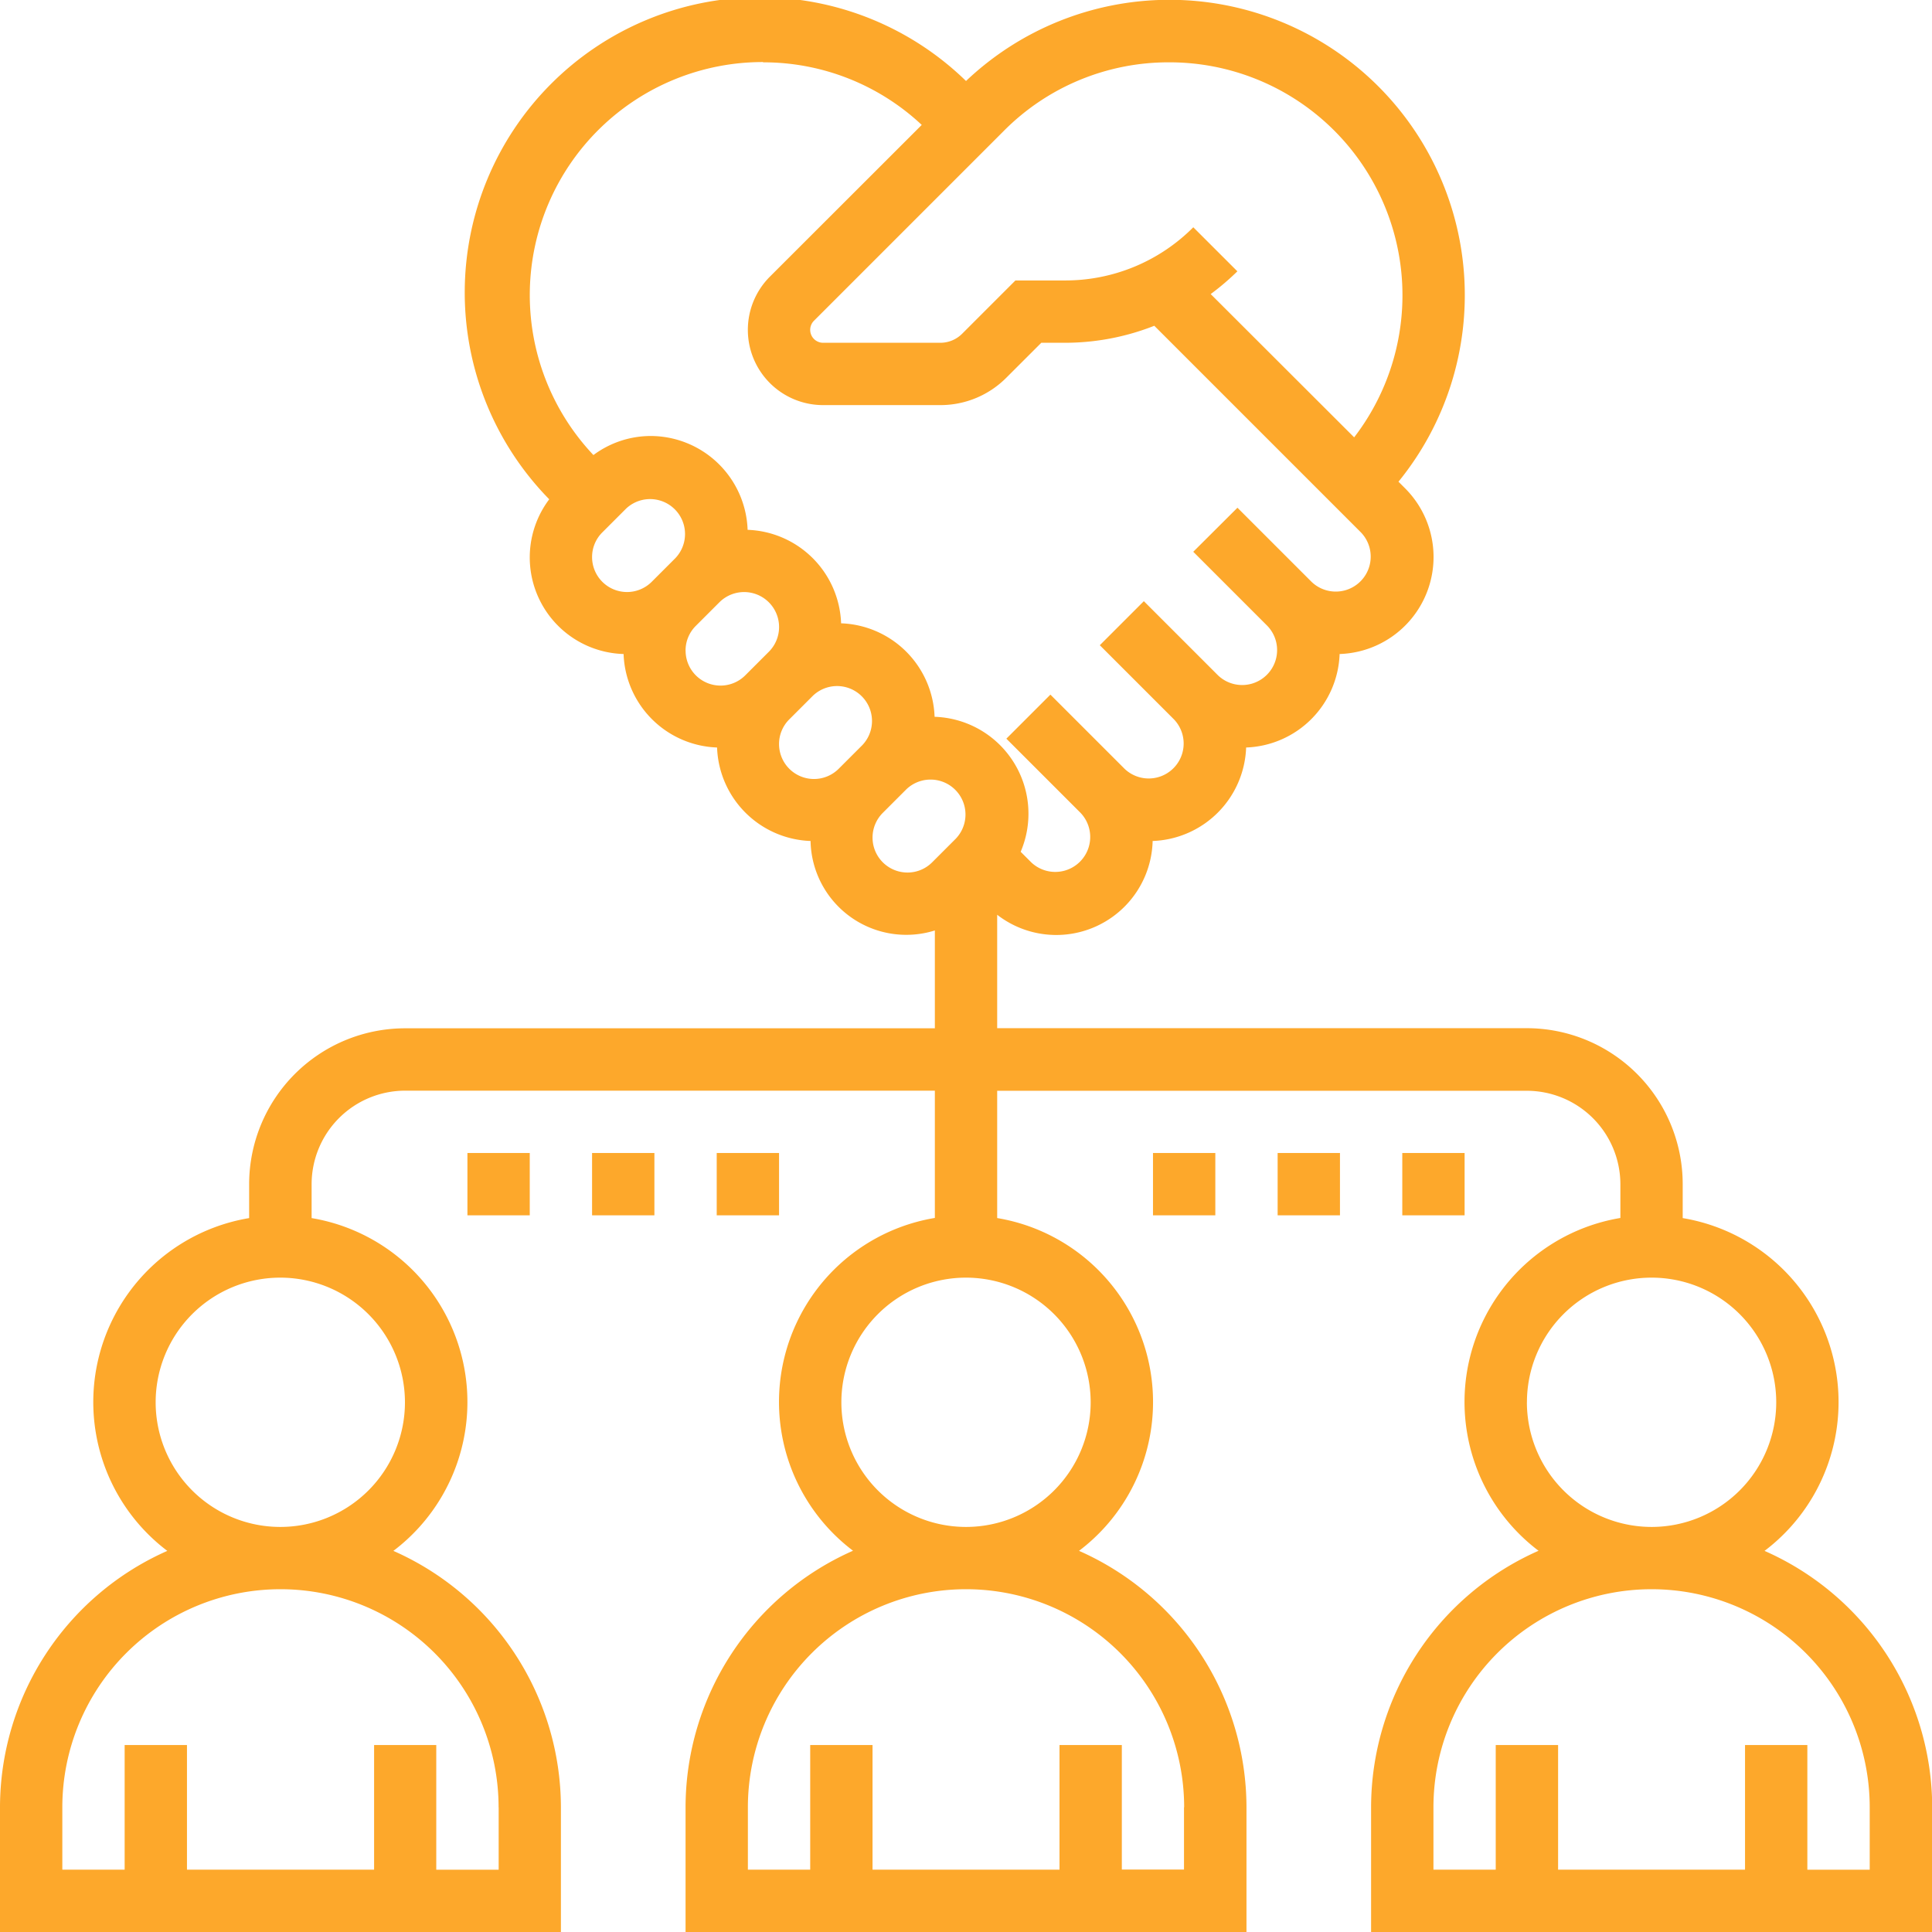 <svg id="crm" xmlns="http://www.w3.org/2000/svg" width="50.095" height="50.095" viewBox="0 0 50.095 50.095">
  <path id="Path_25675" data-name="Path 25675" d="M46.753,41.213a4.837,4.837,0,0,0-2.122-8.629V31.7a4.045,4.045,0,0,0-4.04-4.04H26.856V24.719a2.5,2.5,0,0,0,4.031-1.913,2.515,2.515,0,0,0,2.424-2.424,2.515,2.515,0,0,0,2.424-2.424,2.517,2.517,0,0,0,1.694-4.3l-.168-.168A7.659,7.659,0,0,0,26.048,3.1,7.656,7.656,0,0,0,15.241,13.946a2.505,2.505,0,0,0,1.928,4.012,2.515,2.515,0,0,0,2.424,2.424,2.515,2.515,0,0,0,2.424,2.424,2.482,2.482,0,0,0,3.223,2.32v2.537H11.5a4.045,4.045,0,0,0-4.04,4.04v.881a4.837,4.837,0,0,0-2.122,8.629A7.28,7.28,0,0,0,1,47.863V51.1H15.544V47.863A7.28,7.28,0,0,0,11.2,41.213,4.837,4.837,0,0,0,9.08,32.584V31.7A2.427,2.427,0,0,1,11.5,29.28H25.24v3.3a4.837,4.837,0,0,0-2.122,8.629,7.28,7.28,0,0,0-4.342,6.651V51.1H33.32V47.863a7.28,7.28,0,0,0-4.342-6.651,4.837,4.837,0,0,0-2.122-8.629v-3.3H40.591A2.427,2.427,0,0,1,43.015,31.7v.881a4.837,4.837,0,0,0-2.122,8.629,7.28,7.28,0,0,0-4.342,6.651V51.1H51.1V47.863A7.28,7.28,0,0,0,46.753,41.213ZM31.312,2.616a6.041,6.041,0,0,1,4.8,9.724L32.392,8.625a6.526,6.526,0,0,0,.692-.59L31.941,6.893A4.681,4.681,0,0,1,28.61,8.272H27.329L25.95,9.651a.8.8,0,0,1-.572.237H22.342a.335.335,0,0,1-.237-.571l4.93-4.93a6.01,6.01,0,0,1,4.277-1.771Zm-10.528,0A6,6,0,0,1,24.9,4.239L20.962,8.174a1.951,1.951,0,0,0,1.38,3.33h3.036a2.409,2.409,0,0,0,1.715-.71L28,9.888h.612a6.317,6.317,0,0,0,2.318-.441l5.359,5.359a.906.906,0,0,1-1.281,1.281l-1.922-1.922L31.94,15.307l1.922,1.922a.906.906,0,0,1-1.281,1.281l-1.922-1.922-1.142,1.142,1.922,1.922a.906.906,0,0,1-1.281,1.281l-1.922-1.922-1.142,1.142,1.922,1.922a.906.906,0,0,1-1.281,1.281l-.27-.27a2.514,2.514,0,0,0-2.232-3.5,2.515,2.515,0,0,0-2.424-2.424,2.515,2.515,0,0,0-2.424-2.424,2.52,2.52,0,0,0-2.513-2.433,2.493,2.493,0,0,0-1.485.494,6.041,6.041,0,0,1,4.4-10.19Zm-4.432,12.83a.9.9,0,0,1,.265-.641l.612-.612a.906.906,0,0,1,1.281,1.281l-.612.612a.906.906,0,0,1-1.546-.641Zm2.424,2.424a.9.9,0,0,1,.265-.641l.612-.612A.906.906,0,0,1,20.935,17.9l-.612.612a.906.906,0,0,1-1.546-.641ZM21.2,20.294a.9.9,0,0,1,.265-.641l.612-.612a.906.906,0,0,1,1.281,1.281l-.612.612a.906.906,0,0,1-1.546-.641Zm3.33,3.33a.906.906,0,0,1-.641-1.546l.612-.612a.906.906,0,0,1,1.281,1.281l-.612.612A.9.9,0,0,1,24.529,23.624Zm-10.6,24.24v1.616H12.312V46.247H10.7v3.232H5.848V46.247H4.232v3.232H2.616V47.863a5.656,5.656,0,1,1,11.312,0ZM11.5,37.36a3.232,3.232,0,1,1-3.232-3.232A3.235,3.235,0,0,1,11.5,37.36Zm20.2,10.5v1.616H30.088V46.247H28.472v3.232H23.624V46.247H22.008v3.232H20.392V47.863a5.656,5.656,0,1,1,11.312,0ZM29.28,37.36a3.232,3.232,0,1,1-3.232-3.232A3.235,3.235,0,0,1,29.28,37.36Zm11.312,0a3.232,3.232,0,1,1,3.232,3.232A3.235,3.235,0,0,1,40.591,37.36Zm8.888,12.12H47.863V46.247H46.247v3.232H41.4V46.247H39.783v3.232H38.168V47.863a5.656,5.656,0,1,1,11.312,0Z" transform="translate(-1 -1)" fill="#FDA82B"/>
  <path id="Path_25676" data-name="Path 25676" d="M38,38h1.616v1.616H38Z" transform="translate(-8.104 -8.104)" fill="#FDA82B"/>
  <path id="Path_25677" data-name="Path 25677" d="M42,38h1.616v1.616H42Z" transform="translate(-8.872 -8.104)" fill="#FDA82B"/>
  <path id="Path_25678" data-name="Path 25678" d="M46,38h1.616v1.616H46Z" transform="translate(-9.64 -8.104)" fill="#FDA82B"/>
  <path id="Path_25679" data-name="Path 25679" d="M16,38h1.616v1.616H16Z" transform="translate(-3.88 -8.104)" fill="#FDA82B"/>
  <path id="Path_25680" data-name="Path 25680" d="M20,38h1.616v1.616H20Z" transform="translate(-4.648 -8.104)" fill="#FDA82B"/>
  <path id="Path_25681" data-name="Path 25681" d="M24,38h1.616v1.616H24Z" transform="translate(-5.416 -8.104)" fill="#FDA82B"/>
</svg>
